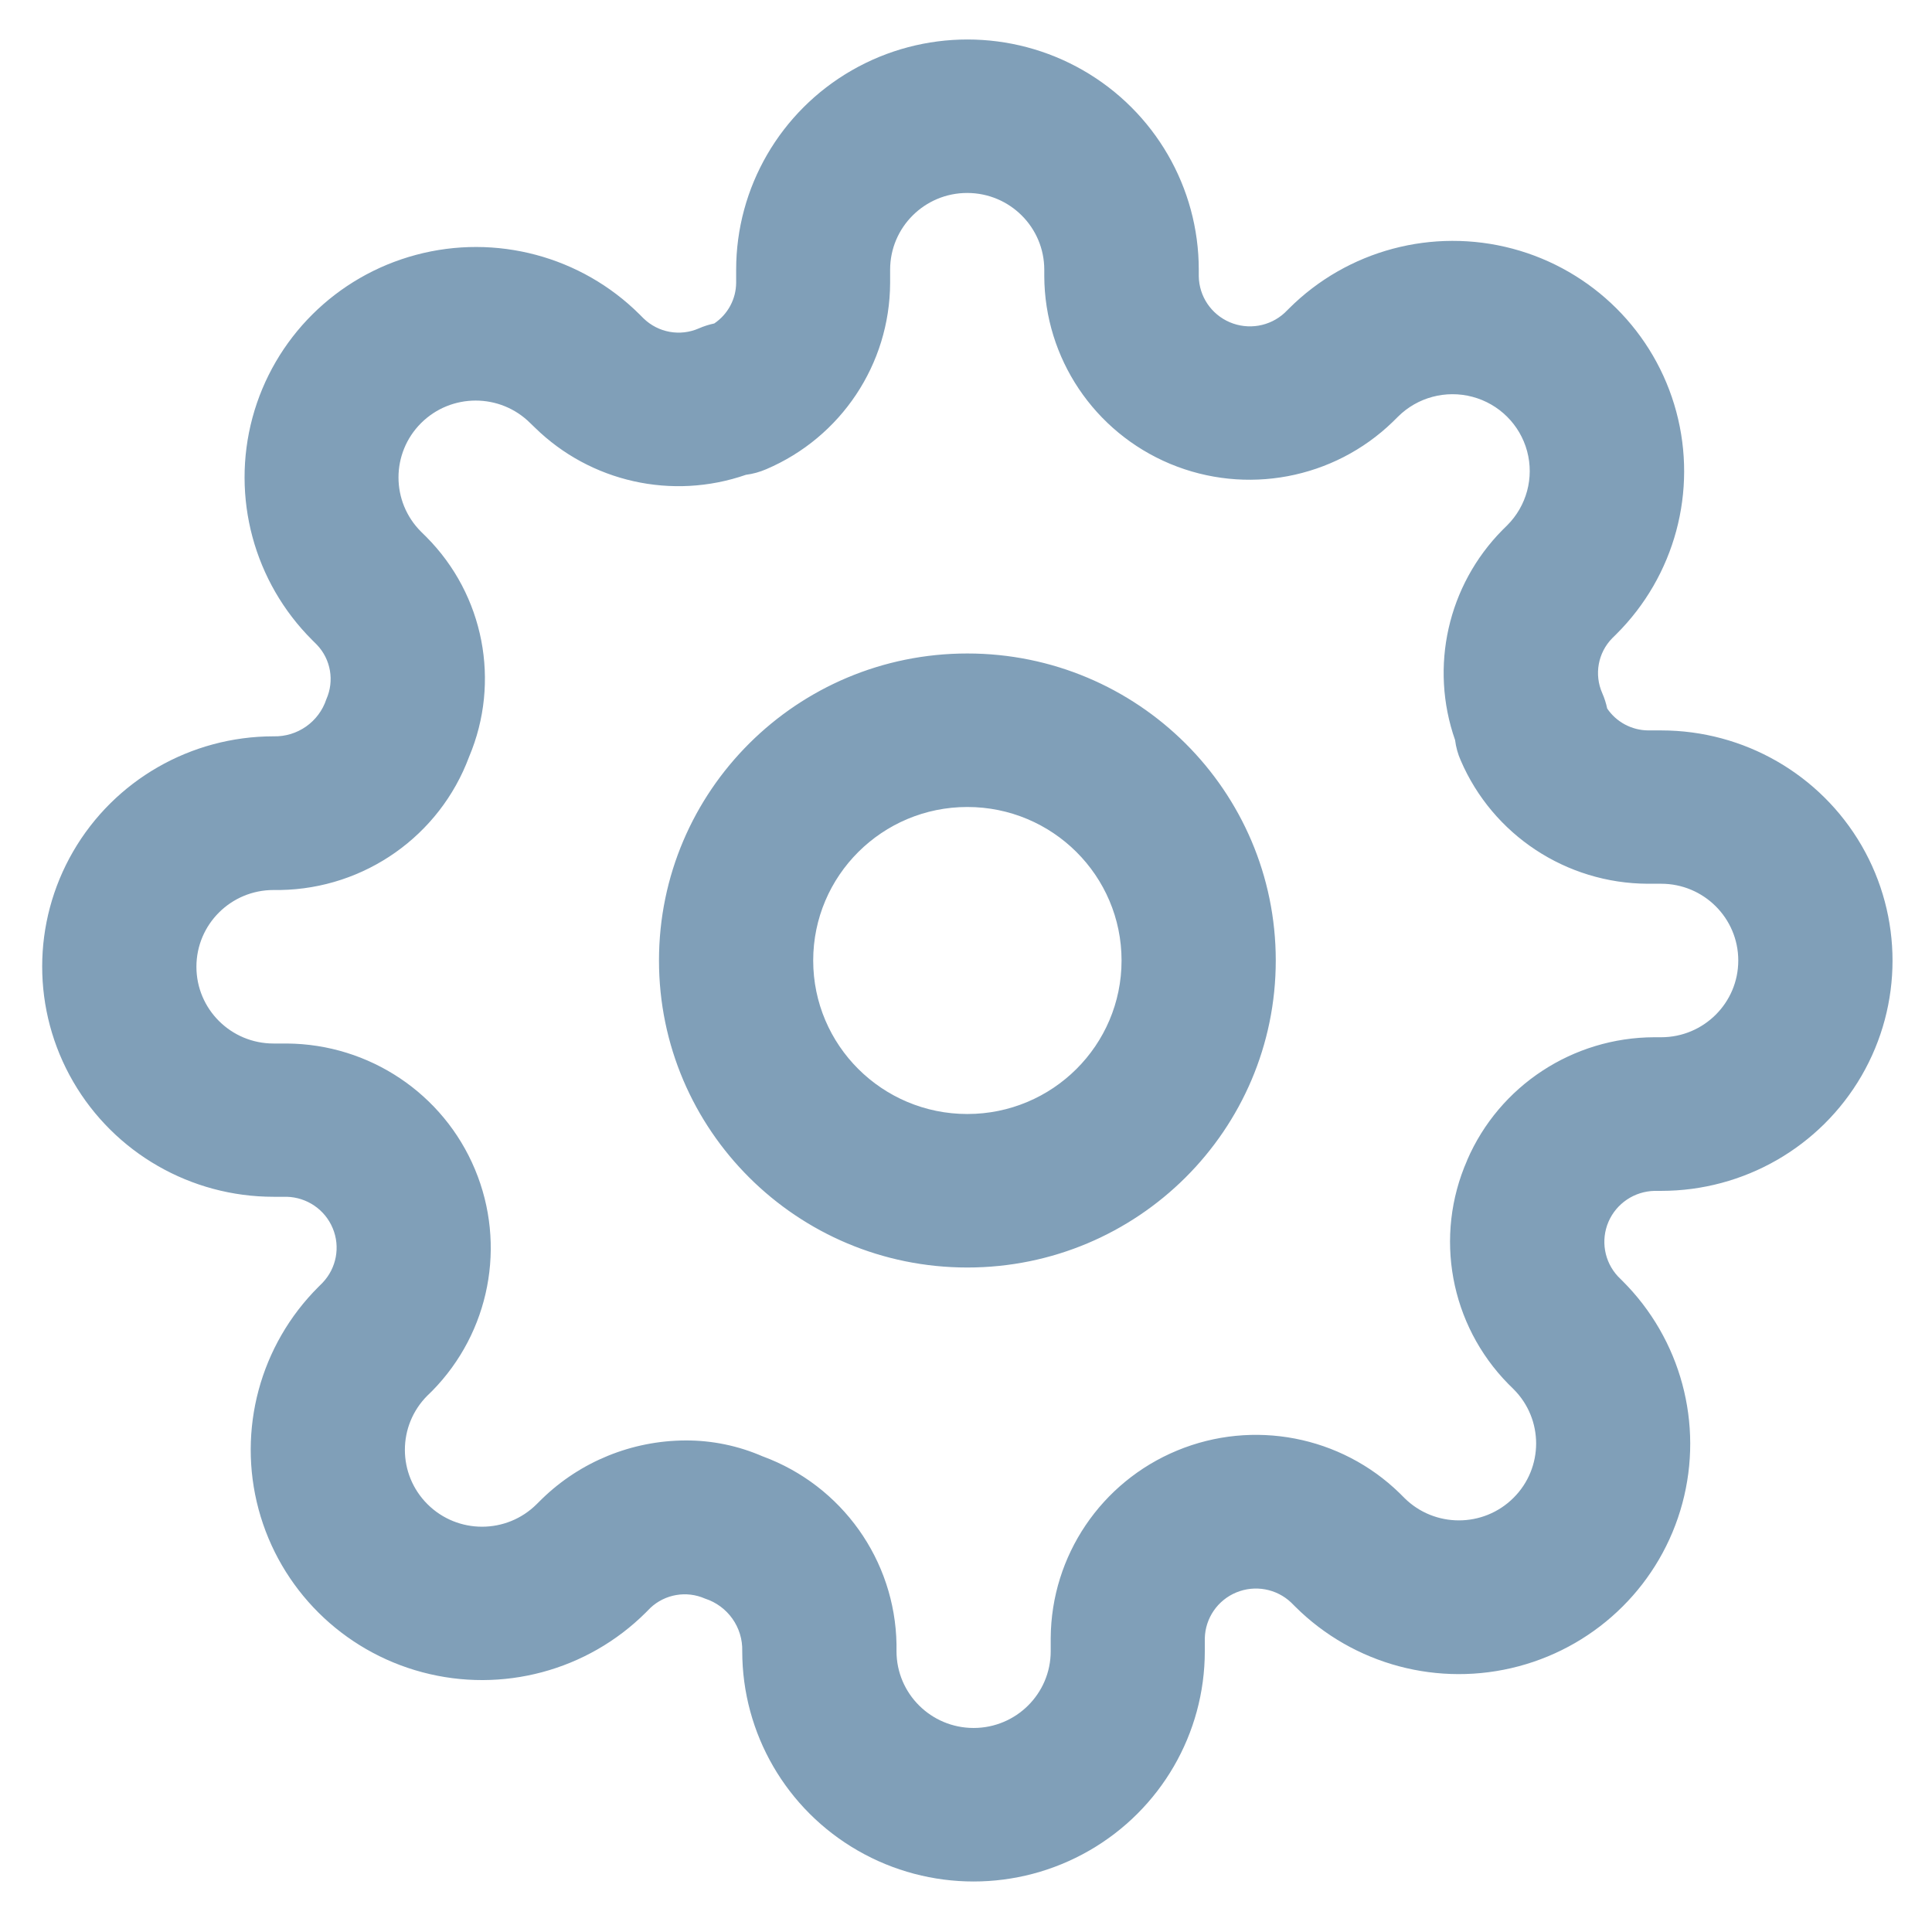 <svg width="33" height="33" viewBox="0 0 33 33" fill="none" xmlns="http://www.w3.org/2000/svg">
<path fill-rule="evenodd" clip-rule="evenodd" d="M12.678 28.204C12.69 27.797 12.431 27.431 12.042 27.305C11.727 27.166 11.358 27.229 11.108 27.465L11.031 27.543C10.033 28.537 8.577 28.927 7.213 28.563C5.849 28.2 4.783 27.14 4.417 25.781C4.052 24.423 4.442 22.974 5.44 21.98L5.509 21.911C5.747 21.662 5.816 21.296 5.683 20.979C5.551 20.661 5.243 20.451 4.898 20.442H4.672C3.26 20.442 1.956 19.693 1.25 18.476C0.544 17.259 0.544 15.76 1.25 14.543C1.956 13.326 3.26 12.577 4.672 12.577C5.08 12.588 5.447 12.33 5.574 11.944C5.714 11.63 5.651 11.262 5.413 11.013L5.335 10.935C4.337 9.942 3.947 8.493 4.312 7.135C4.678 5.777 5.743 4.717 7.107 4.353C8.47 3.989 9.926 4.377 10.924 5.37L10.993 5.439C11.243 5.682 11.617 5.75 11.937 5.609C12.022 5.572 12.11 5.544 12.2 5.525C12.433 5.368 12.573 5.107 12.574 4.828L12.574 4.607C12.574 3.202 13.327 1.904 14.55 1.201C15.772 0.499 17.278 0.499 18.5 1.201C19.723 1.904 20.476 3.202 20.476 4.607V4.72C20.482 5.063 20.689 5.369 21.005 5.504C21.322 5.639 21.688 5.577 21.941 5.345L22.019 5.268C23.017 4.273 24.472 3.885 25.837 4.248C27.201 4.612 28.267 5.673 28.632 7.031C28.997 8.389 28.607 9.838 27.608 10.832L27.539 10.9C27.294 11.149 27.227 11.521 27.368 11.84C27.405 11.924 27.433 12.012 27.452 12.102C27.609 12.334 27.871 12.473 28.151 12.476H28.375C29.787 12.476 31.091 13.225 31.797 14.442C32.502 15.659 32.502 17.158 31.797 18.375C31.091 19.592 29.787 20.341 28.375 20.341H28.262C27.918 20.348 27.61 20.554 27.474 20.869C27.339 21.184 27.401 21.548 27.634 21.8L27.712 21.878C28.71 22.871 29.101 24.32 28.736 25.678C28.371 27.037 27.305 28.098 25.941 28.461C24.576 28.825 23.121 28.436 22.123 27.442L22.054 27.373C21.804 27.136 21.437 27.068 21.117 27.2C20.798 27.332 20.587 27.639 20.579 27.983V28.204C20.579 29.61 19.826 30.908 18.604 31.61C17.382 32.313 15.876 32.313 14.653 31.61C13.431 30.908 12.678 29.61 12.678 28.204H12.678ZM13.028 24.876C14.382 25.375 15.289 26.65 15.313 28.086L15.313 28.204C15.313 28.928 15.903 29.515 16.63 29.515C17.357 29.515 17.947 28.928 17.947 28.204V27.975C17.957 26.574 18.807 25.314 20.107 24.776C21.406 24.238 22.903 24.526 23.908 25.506L23.987 25.585C24.502 26.098 25.338 26.097 25.852 25.584C26.367 25.071 26.367 24.24 25.852 23.727L25.762 23.638C24.768 22.626 24.49 21.114 25.061 19.817V19.814C25.611 18.544 26.866 17.721 28.255 17.717H28.374C29.101 17.717 29.691 17.13 29.691 16.406C29.691 15.682 29.101 15.095 28.374 15.095H28.143C26.752 15.089 25.497 14.261 24.95 12.988C24.901 12.878 24.869 12.761 24.854 12.641C24.415 11.389 24.729 9.998 25.663 9.053L25.743 8.974C26.076 8.642 26.206 8.159 26.084 7.706C25.962 7.253 25.606 6.899 25.151 6.778C24.696 6.657 24.211 6.786 23.878 7.118L23.788 7.207C22.779 8.183 21.282 8.464 19.985 7.922C18.688 7.379 17.842 6.117 17.837 4.716V4.607C17.837 3.883 17.248 3.296 16.52 3.296C15.793 3.296 15.204 3.883 15.204 4.607V4.835C15.198 6.22 14.367 7.469 13.089 8.014C12.978 8.062 12.861 8.095 12.741 8.11C11.483 8.547 10.086 8.234 9.137 7.304L9.056 7.226C8.542 6.714 7.707 6.714 7.192 7.227C6.678 7.74 6.678 8.571 7.193 9.083L7.283 9.172C8.267 10.161 8.555 11.644 8.012 12.928C7.511 14.275 6.231 15.178 4.788 15.202H4.672C3.944 15.202 3.355 15.789 3.355 16.513C3.355 17.237 3.944 17.824 4.672 17.824H4.901C6.308 17.834 7.573 18.68 8.113 19.974C8.654 21.267 8.366 22.757 7.382 23.758L7.301 23.837C6.787 24.35 6.787 25.181 7.303 25.694C7.818 26.206 8.653 26.205 9.167 25.692L9.257 25.603C9.913 24.965 10.793 24.607 11.71 24.604C12.163 24.602 12.612 24.695 13.027 24.876L13.028 24.876ZM11.256 16.406C11.256 13.51 13.614 11.162 16.523 11.162C19.432 11.162 21.791 13.51 21.791 16.406C21.791 19.302 19.432 21.65 16.523 21.65C13.614 21.65 11.256 19.302 11.256 16.406V16.406ZM13.89 16.406C13.89 17.854 15.069 19.028 16.523 19.028C17.978 19.028 19.157 17.854 19.157 16.406C19.157 14.958 17.978 13.784 16.523 13.784C15.069 13.784 13.89 14.958 13.89 16.406V16.406ZM25.063 19.814V21.125V21.125V19.814Z" fill="#809FB8"/>
</svg>
